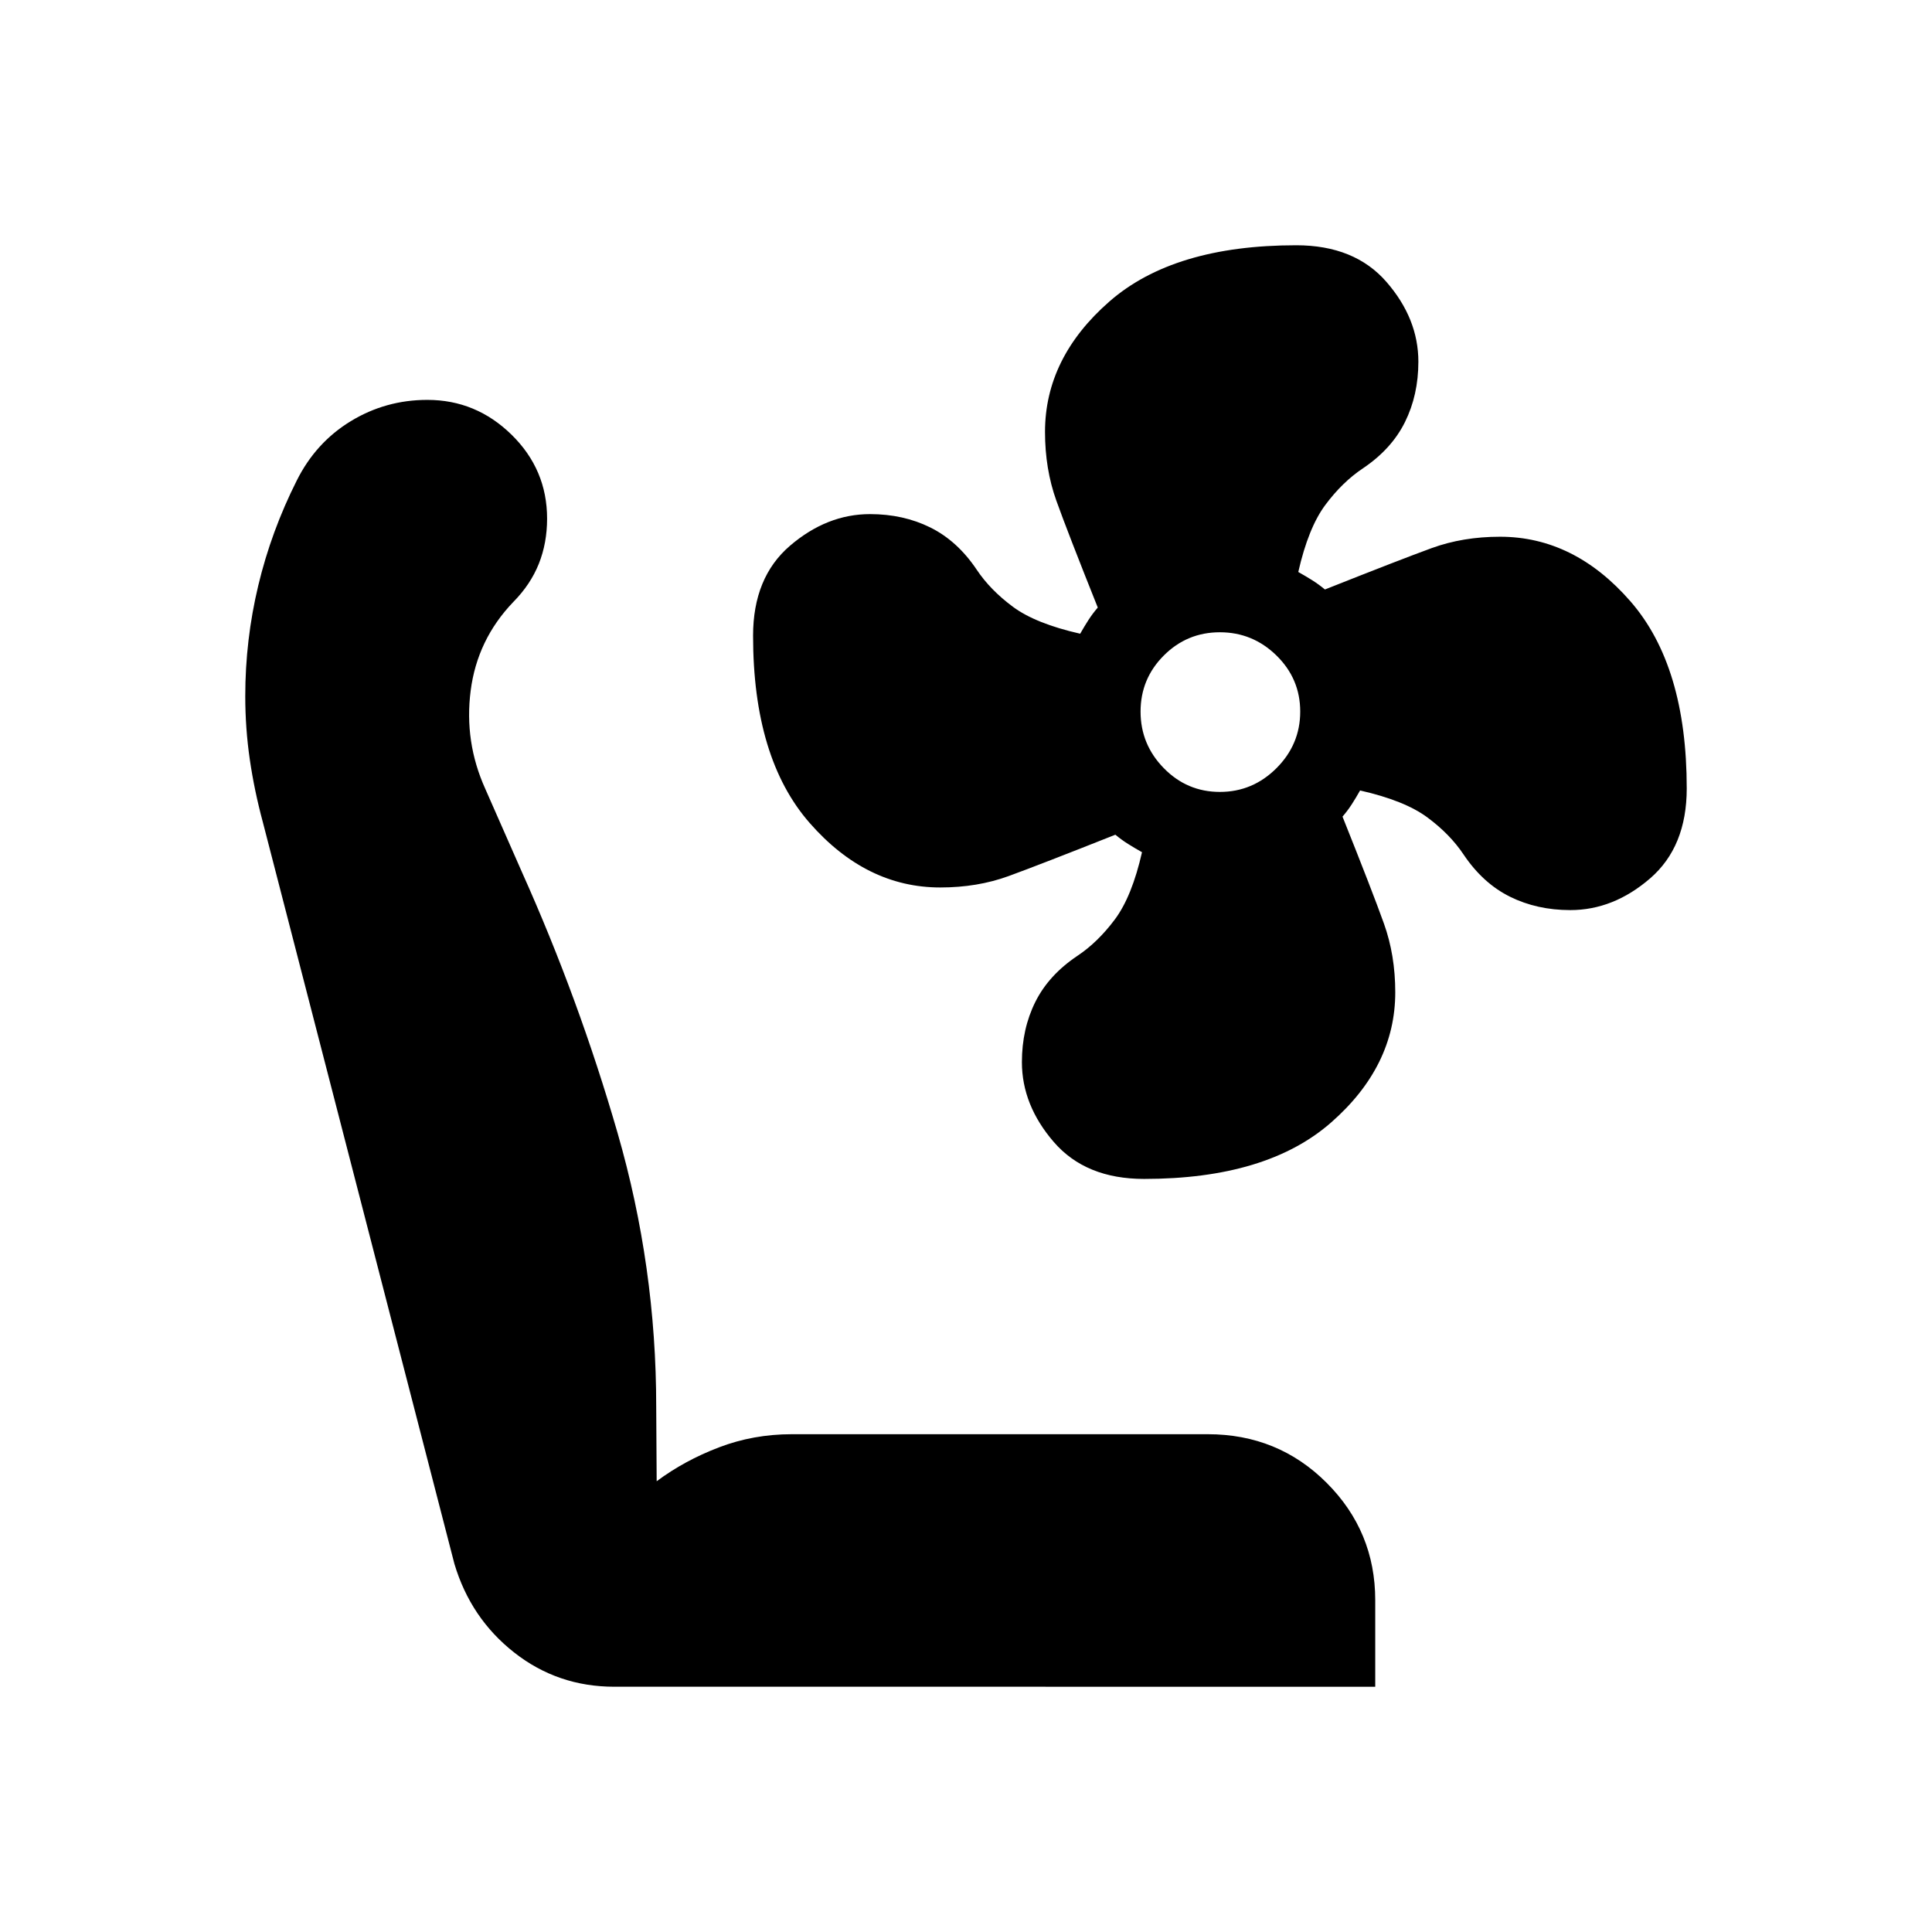 <svg xmlns="http://www.w3.org/2000/svg" height="24" viewBox="0 -960 960 960" width="24"><path d="M568.48-374.2q-29 0-44.85-18.34-15.85-18.35-15.85-39.7 0-16.5 6.65-29.87 6.65-13.37 20.9-22.92 10.17-6.77 18.65-18.13 8.48-11.36 13.48-33.38-3.64-2.04-6.9-4.09-3.26-2.04-6.34-4.61-37.52 14.9-53.04 20.56-15.52 5.66-33.95 5.66-36.86 0-64.95-32.1-28.08-32.1-28.08-92.98 0-28.99 18.34-44.72 18.35-15.72 39.77-15.72 16.55 0 29.96 6.64 13.42 6.65 23 20.9 6.77 10.17 18.07 18.53 11.3 8.36 33.4 13.36 2.06-3.64 4.11-6.82 2.05-3.18 4.63-6.18-14.98-37.46-20.6-53.15-5.62-15.7-5.62-34.11 0-36.81 31.97-64.79 31.97-27.97 92.86-27.97 29 0 44.84 18.22 15.85 18.22 15.85 39.64 0 16.55-6.65 29.97-6.64 13.42-20.89 23.01-10.17 6.77-18.65 18.13-8.48 11.36-13.48 33.37 3.64 2.05 6.9 4.09 3.26 2.05 6.34 4.61 37.52-14.9 53.04-20.56 15.52-5.65 33.95-5.65 36.86 0 64.82 32.1 27.97 32.1 27.97 92.97 0 28.99-18.22 44.72t-39.64 15.73q-16.55 0-29.97-6.65-13.42-6.65-23.01-20.9-6.77-10.17-18.07-18.53-11.3-8.36-33.4-13.36-2.05 3.64-4.1 6.82t-4.63 6.18q14.98 37.46 20.59 53.16 5.62 15.7 5.62 34.1 0 36.82-31.96 64.79-31.97 27.97-92.86 27.97Zm37.67-192.3q16.32 0 28.12-11.8t11.8-28.11q0-16.32-11.8-27.87t-28.12-11.55q-16.31 0-27.86 11.55t-11.55 27.87q0 16.31 11.55 28.11t27.86 11.8ZM305.28-121.87q-28.15 0-49.77-17-21.63-16.99-29.71-44.04l-95.19-368.55q-4.24-15.71-6.49-31.19-2.25-15.47-2.25-31.44 0-27.95 6.46-54.96 6.46-27.02 19.14-52.2 9.44-18.88 26.82-29.47 17.38-10.58 38.06-10.58 24.18 0 41.84 17.3 17.66 17.3 17.66 41.7 0 12.14-4.11 22.44-4.11 10.29-12.68 18.98-17.93 18.68-21.19 44.11-3.26 25.42 7.26 48.73l18.26 41.47q28.24 62.94 47.46 129.47 19.22 66.53 19.22 136.03l.23 37.09q13.79-10.28 30.91-16.82 17.11-6.55 36.27-6.55h206.63q34.94 0 59.09 24.15 24.15 24.14 24.15 58.33v43H305.28Z"/></svg>